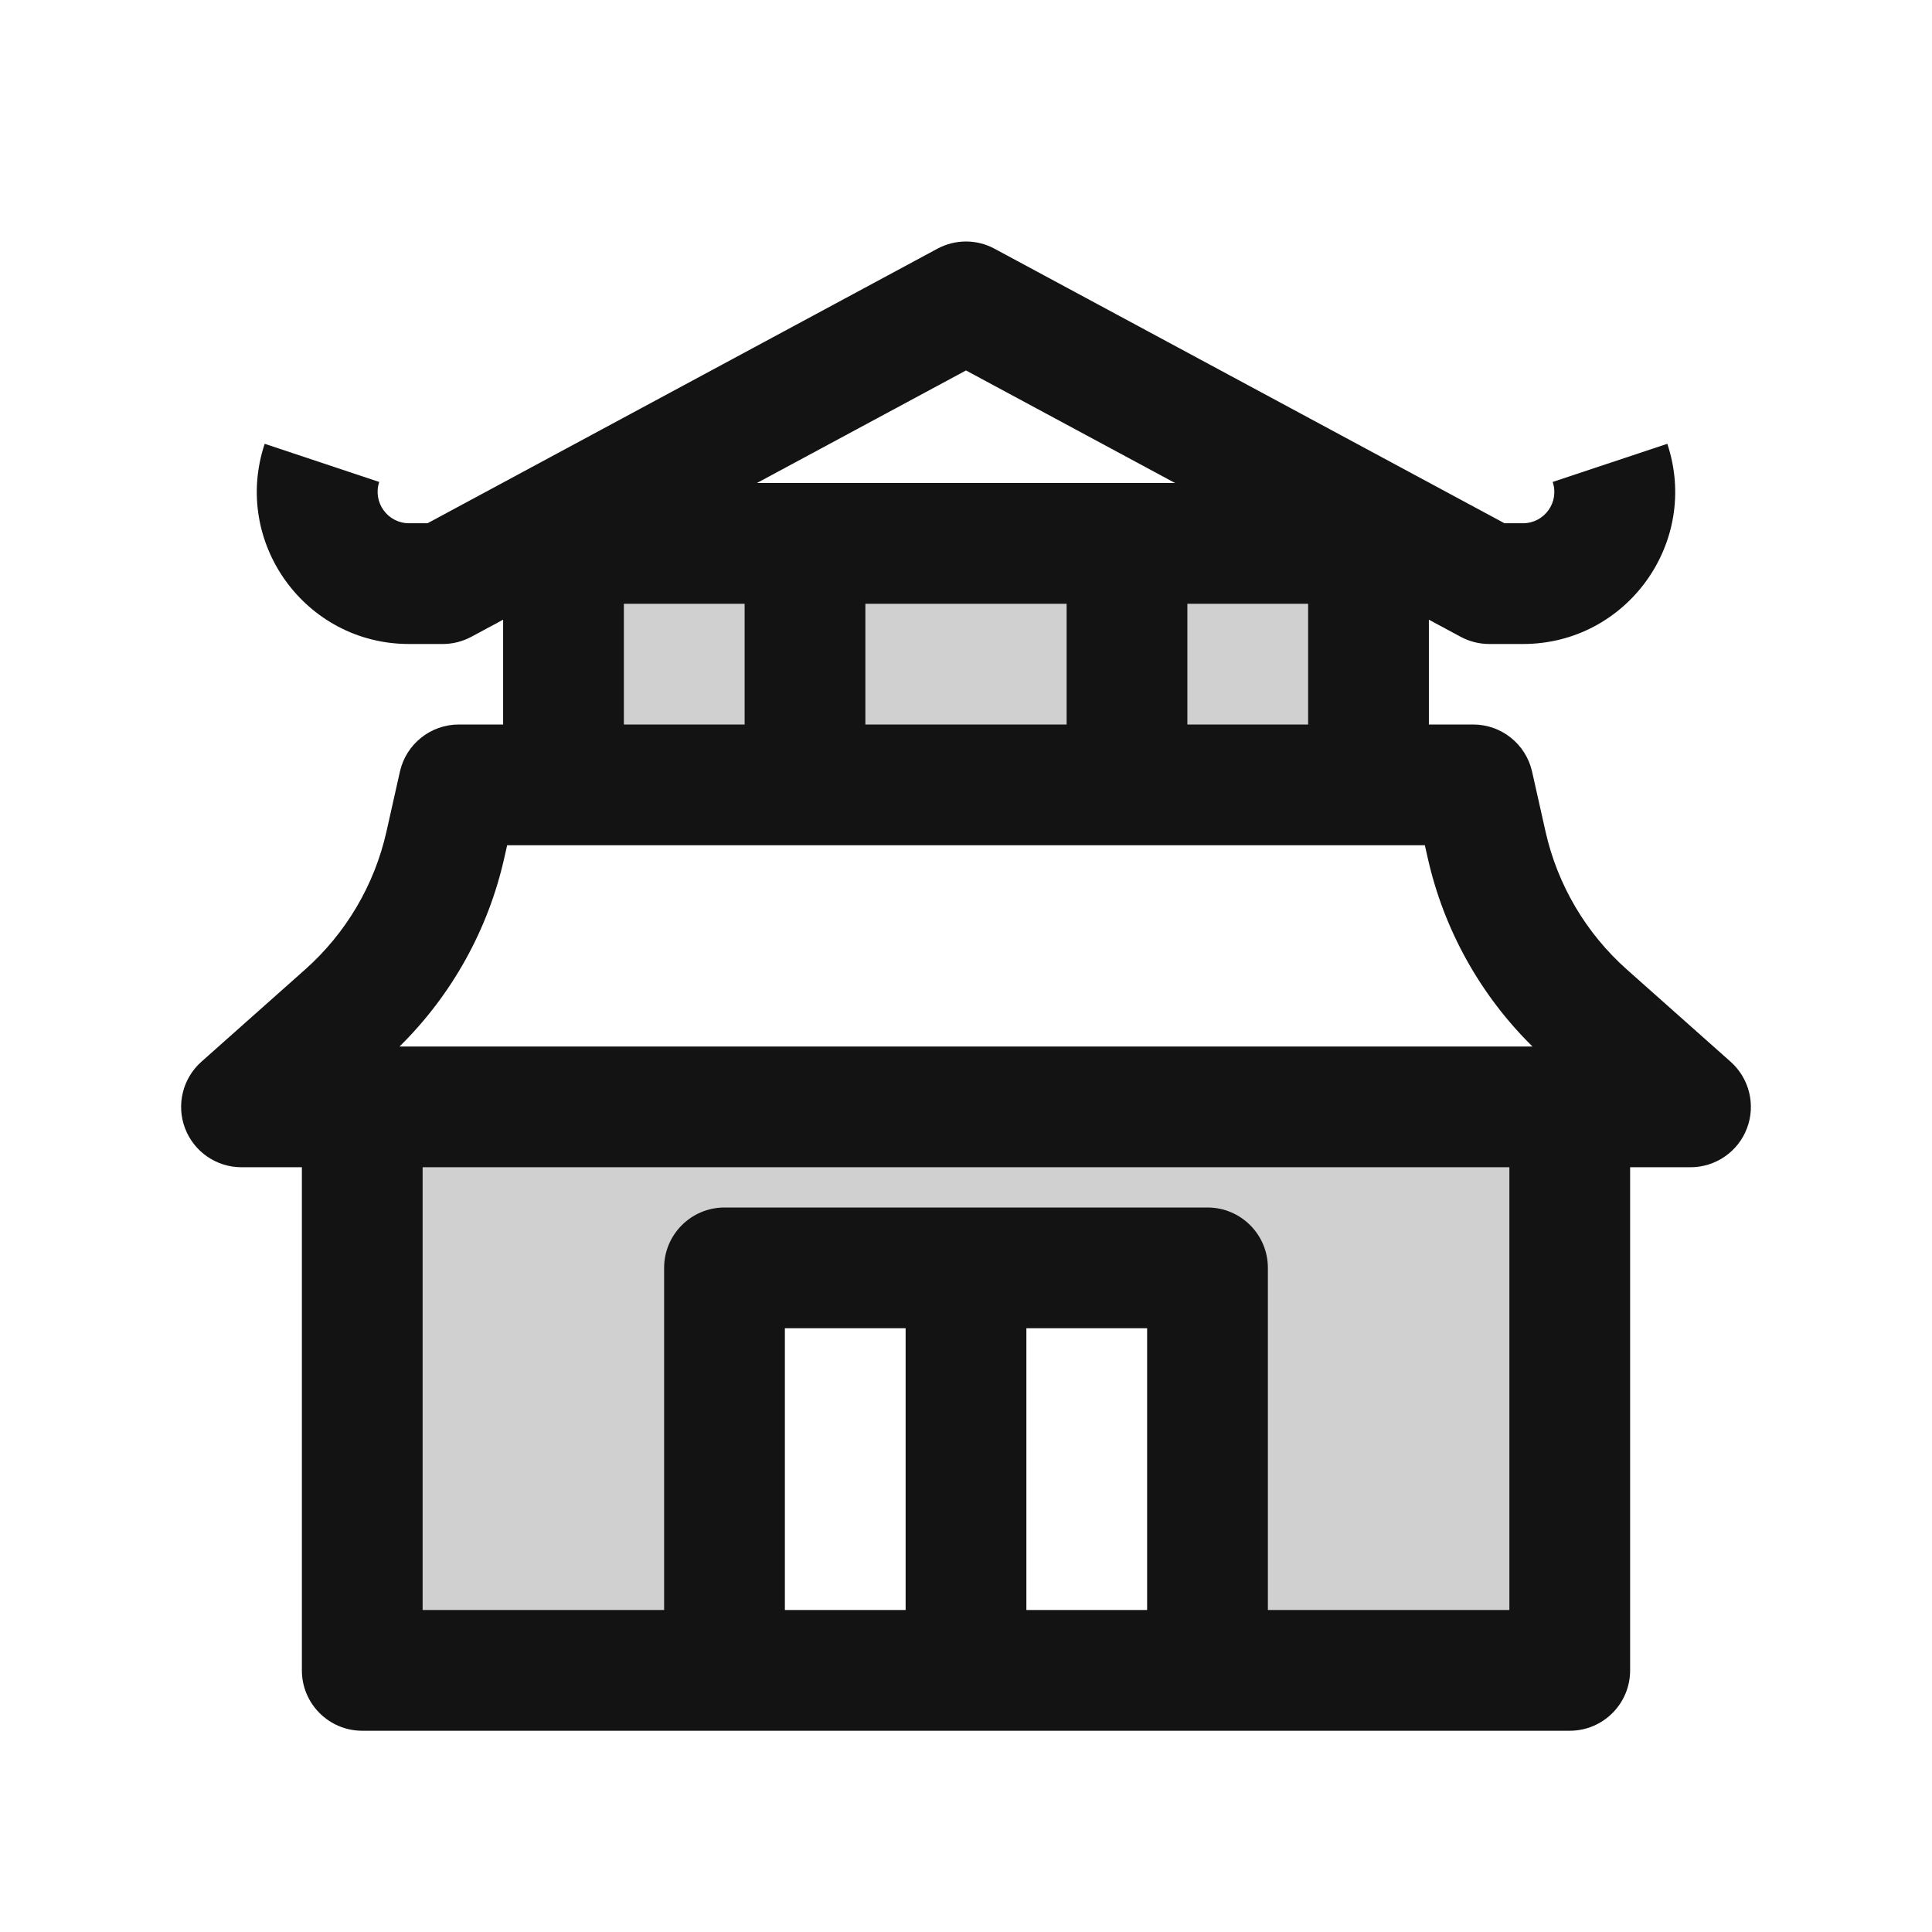 <svg width="24" height="24" viewBox="0 0 24 24" fill="none" xmlns="http://www.w3.org/2000/svg">
<g opacity="0.2">
<path d="M4.5 20.5V14V13.5H19.5V20.5H15V15.5H9V20.5H4.5Z" fill="#131313"/>
<path d="M7 9.5V6.5H17V9.5H7Z" fill="#131313"/>
</g>
<path fill-rule="evenodd" clip-rule="evenodd" d="M12.355 3.09C12.134 2.97 11.866 2.97 11.644 3.09L5.311 6.5H5.081C4.815 6.5 4.627 6.239 4.711 5.987L3.288 5.513C2.881 6.736 3.791 8 5.081 8H5.5C5.624 8 5.746 7.969 5.856 7.91L6.25 7.698V9H5.7C5.349 9 5.045 9.243 4.968 9.585L4.801 10.329C4.652 10.993 4.298 11.593 3.789 12.045L2.502 13.189C2.269 13.396 2.188 13.726 2.299 14.017C2.41 14.308 2.689 14.5 3 14.5H3.75V20.75C3.75 21.164 4.086 21.5 4.5 21.5H19.5C19.914 21.5 20.25 21.164 20.25 20.75V14.5H21C21.311 14.5 21.59 14.308 21.701 14.017C21.812 13.726 21.731 13.396 21.498 13.189L20.211 12.045C19.702 11.593 19.348 10.993 19.199 10.329L19.032 9.585C18.955 9.243 18.651 9 18.3 9H17.75V7.698L18.144 7.91C18.254 7.969 18.376 8 18.5 8H18.919C20.209 8 21.119 6.736 20.712 5.513L19.288 5.987C19.373 6.239 19.185 6.5 18.919 6.5H18.689L12.355 3.09ZM14.597 6L12 4.602L9.403 6H14.597ZM9 15C8.586 15 8.25 15.336 8.25 15.75V20H5.25V14.5H18.75V20H15.75V15.75C15.75 15.336 15.414 15 15 15H9ZM14.25 20V16.5H12.75V20H14.25ZM11.25 20V16.5H9.75V20H11.25ZM16.25 9V7.5H14.75V9H16.25ZM13.25 9V7.5H10.75V9H13.25ZM9.25 9V7.5H7.75V9H9.25ZM6.264 10.659L6.3 10.5H17.7L17.736 10.659C17.936 11.549 18.389 12.362 19.037 13H4.963C5.611 12.362 6.064 11.549 6.264 10.659Z" fill="#131313"/>
</svg>
